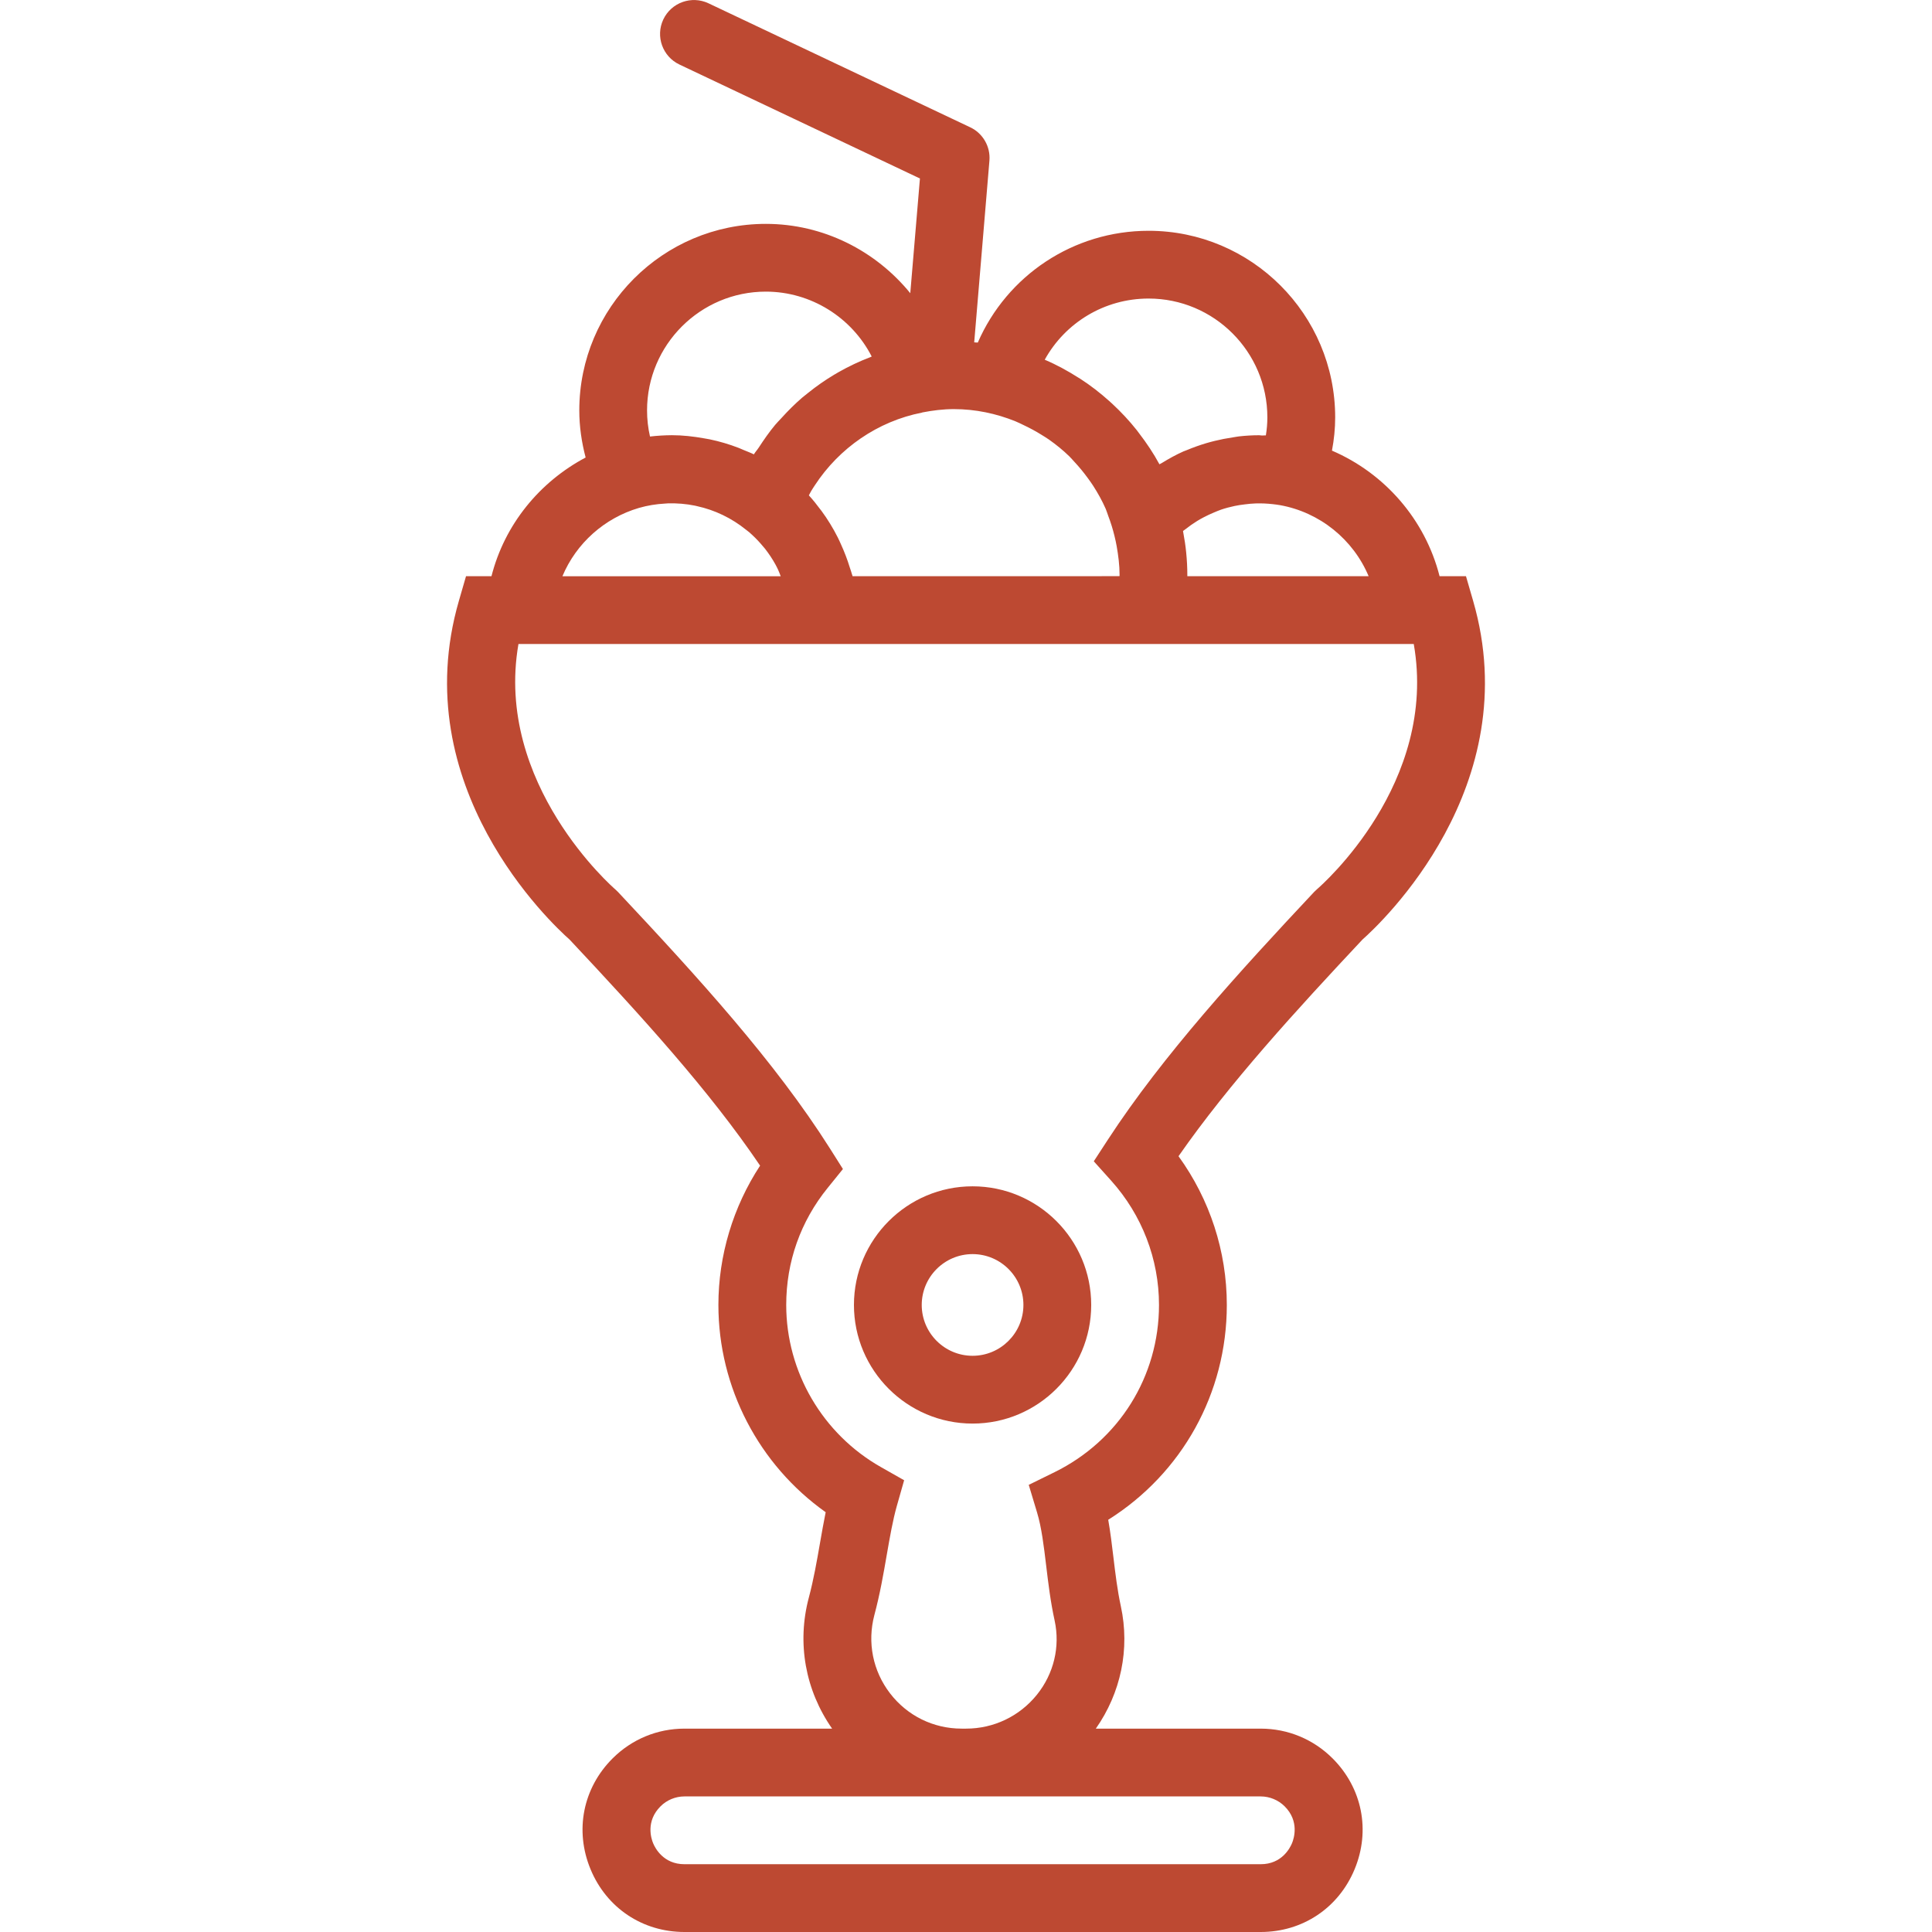 <?xml version="1.0" encoding="UTF-8" standalone="no"?>
<!-- Generator: Adobe Illustrator 18.0.0, SVG Export Plug-In . SVG Version: 6.00 Build 0)  -->

<svg
   xmlns:dc="http://purl.org/dc/elements/1.1/"
   xmlns:cc="http://creativecommons.org/ns#"
   xmlns:rdf="http://www.w3.org/1999/02/22-rdf-syntax-ns#"
   xmlns:svg="http://www.w3.org/2000/svg"
   xmlns="http://www.w3.org/2000/svg"
   xmlns:sodipodi="http://sodipodi.sourceforge.net/DTD/sodipodi-0.dtd"
   xmlns:inkscape="http://www.inkscape.org/namespaces/inkscape"
   version="1.1"
   id="Capa_1"
   x="0px"
   y="0px"
   viewBox="0 0 57 57"
   style="enable-background:new 0 0 57 57;"
   xml:space="preserve"
   inkscape:version="0.91 r13725"
   sodipodi:docname="ice-cream-10-r.svg"><defs
     id="defs4797" /><sodipodi:namedview
     pagecolor="#ffffff"
     bordercolor="#666666"
     borderopacity="1"
     objecttolerance="10"
     gridtolerance="10"
     guidetolerance="10"
     inkscape:pageopacity="0"
     inkscape:pageshadow="2"
     inkscape:window-width="686"
     inkscape:window-height="480"
     id="namedview4795"
     showgrid="false"
     inkscape:zoom="4.1403509"
     inkscape:cx="-7.1249998"
     inkscape:cy="28.5"
     inkscape:window-x="141"
     inkscape:window-y="92"
     inkscape:window-maximized="0"
     inkscape:current-layer="Capa_1" /><g
     id="g4759"
     style="fill:#bd4932;fill-opacity:1"><path
       d="M43.46,17.721L43.251,17h-0.779c-0.426-1.676-1.621-3.037-3.175-3.705c0.062-0.326,0.095-0.654,0.095-0.981   c0-3.035-2.469-5.505-5.504-5.505c-2.22,0-4.178,1.318-5.04,3.298c-0.035-0.004-0.071-0.003-0.106-0.006l0.449-5.36   c0.035-0.415-0.192-0.809-0.568-0.986l-7.721-3.658c-0.498-0.235-1.095-0.024-1.332,0.476c-0.236,0.499-0.023,1.095,0.476,1.331   l7.095,3.362L26.856,8.65c-1.021-1.252-2.565-2.045-4.261-2.045c-3.035,0-5.504,2.469-5.504,5.504c0,0.473,0.068,0.937,0.187,1.389   C15.922,14.217,14.888,15.472,14.5,17h-0.751l-0.209,0.722c-1.594,5.489,2.731,9.527,3.265,9.999c2.11,2.25,4.126,4.457,5.62,6.669   c-0.797,1.217-1.23,2.65-1.23,4.11c0,2.438,1.196,4.718,3.165,6.115c-0.06,0.294-0.112,0.595-0.167,0.906   c-0.092,0.53-0.188,1.08-0.33,1.613C23.505,48.476,23.76,49.87,24.55,51h-4.356c-0.801,0-1.554,0.313-2.121,0.879   c-0.875,0.874-1.124,2.127-0.65,3.27C17.895,56.29,18.957,57,20.194,57h17c1.237,0,2.299-0.71,2.772-1.853   c0.473-1.142,0.224-2.395-0.651-3.269C38.748,51.312,37.995,51,37.194,51H32.33c0.739-1.053,1.012-2.351,0.738-3.612   c-0.102-0.47-0.161-0.962-0.218-1.438c-0.044-0.368-0.089-0.743-0.154-1.112c2.176-1.368,3.499-3.73,3.499-6.338   c0-1.581-0.501-3.112-1.425-4.388c1.488-2.14,3.488-4.324,5.427-6.392C40.729,27.249,45.054,23.21,43.46,17.721z M40.379,17H35.03   c0-0.013,0-0.026,0-0.039c0-0.22-0.012-0.441-0.034-0.662c-0.019-0.202-0.051-0.399-0.087-0.595   c-0.002-0.013-0.003-0.026-0.006-0.038c0.023-0.019,0.048-0.035,0.072-0.053c0.112-0.089,0.229-0.171,0.351-0.246   c0.063-0.039,0.128-0.074,0.194-0.109c0.092-0.049,0.186-0.091,0.282-0.132c0.075-0.031,0.15-0.065,0.227-0.091   c0.129-0.044,0.262-0.078,0.396-0.107c0.098-0.021,0.198-0.035,0.298-0.047c0.106-0.013,0.211-0.025,0.318-0.028   c0.083-0.003,0.166-0.002,0.249,0.001c0.087,0.004,0.174,0.01,0.26,0.02c0.071,0.008,0.142,0.017,0.212,0.029   C38.937,15.113,39.924,15.915,40.379,17z M25.154,17c-0.004-0.017-0.012-0.034-0.016-0.051c-0.019-0.071-0.045-0.138-0.067-0.208   c-0.072-0.235-0.16-0.464-0.262-0.687c-0.03-0.065-0.058-0.132-0.091-0.196c-0.14-0.276-0.3-0.54-0.485-0.79   c-0.004-0.006-0.009-0.011-0.014-0.017c-0.112-0.15-0.228-0.298-0.355-0.436c0.025-0.044,0.046-0.091,0.072-0.134   c0.033-0.056,0.07-0.11,0.105-0.164c0.714-1.094,1.854-1.888,3.158-2.143c0.005-0.001,0.009-0.005,0.014-0.006   c0.302-0.058,0.61-0.098,0.927-0.098c0.643,0,1.254,0.132,1.817,0.359c0.088,0.035,0.171,0.079,0.256,0.119   c0.175,0.083,0.345,0.174,0.508,0.276c0.077,0.048,0.155,0.094,0.229,0.146c0.213,0.151,0.416,0.315,0.602,0.497   c0.051,0.049,0.095,0.105,0.144,0.156c0.143,0.153,0.276,0.314,0.399,0.484c0.052,0.072,0.104,0.142,0.152,0.217   c0.142,0.22,0.27,0.449,0.376,0.691c0.029,0.067,0.048,0.138,0.074,0.206c0.073,0.192,0.135,0.389,0.184,0.592   c0.025,0.101,0.047,0.202,0.065,0.303c0.048,0.276,0.085,0.555,0.085,0.844c0,0.012-0.002,0.027-0.002,0.039H25.154z M33.887,8.808   c1.932,0,3.504,1.572,3.504,3.505c0,0.176-0.015,0.354-0.044,0.532c-0.038-0.002-0.076,0.005-0.114,0.004   c-0.029,0-0.055-0.008-0.084-0.008c-0.2,0-0.399,0.012-0.596,0.034c-0.063,0.007-0.125,0.021-0.188,0.03   c-0.178,0.026-0.353,0.06-0.527,0.103c-0.085,0.021-0.169,0.043-0.253,0.068c-0.193,0.058-0.382,0.125-0.568,0.203   c-0.034,0.015-0.07,0.025-0.104,0.04c-0.218,0.097-0.426,0.213-0.63,0.338c-0.025,0.015-0.052,0.026-0.076,0.041   c-0.175-0.324-0.38-0.629-0.603-0.919c-0.022-0.029-0.042-0.058-0.065-0.087c-0.219-0.276-0.459-0.533-0.717-0.773   c-0.033-0.03-0.065-0.06-0.099-0.09c-0.267-0.239-0.549-0.458-0.851-0.653c-0.017-0.011-0.034-0.02-0.051-0.031   c-0.317-0.202-0.649-0.384-0.998-0.532C31.428,9.518,32.587,8.808,33.887,8.808z M19.177,12.879   c-0.058-0.252-0.087-0.51-0.087-0.771c0-1.932,1.572-3.504,3.504-3.504c1.337,0,2.537,0.767,3.124,1.914   c-0.014,0.005-0.026,0.014-0.04,0.019c-0.326,0.124-0.638,0.272-0.939,0.443c-0.044,0.025-0.087,0.05-0.13,0.076   c-0.269,0.161-0.524,0.339-0.768,0.536c-0.057,0.046-0.115,0.09-0.171,0.137c-0.217,0.187-0.42,0.389-0.613,0.603   c-0.062,0.068-0.128,0.132-0.187,0.203c-0.176,0.211-0.333,0.438-0.485,0.671c-0.045,0.069-0.101,0.128-0.143,0.199   c-0.097-0.048-0.199-0.085-0.299-0.127c-0.05-0.021-0.098-0.043-0.148-0.063c-0.278-0.107-0.563-0.192-0.855-0.253   c-0.058-0.012-0.116-0.02-0.175-0.031c-0.31-0.055-0.623-0.091-0.941-0.091C19.607,12.841,19.392,12.854,19.177,12.879z    M18.852,14.985c0.252-0.073,0.51-0.114,0.768-0.128c0.028-0.002,0.055-0.005,0.083-0.006c0.27-0.008,0.54,0.014,0.804,0.068   c0.02,0.004,0.039,0.009,0.059,0.014c0.526,0.115,1.022,0.354,1.447,0.698c0.029,0.024,0.06,0.045,0.088,0.069   c0.123,0.107,0.239,0.221,0.345,0.343c0.043,0.049,0.085,0.097,0.126,0.148c0.113,0.146,0.216,0.299,0.305,0.461   c0.028,0.049,0.052,0.101,0.077,0.152c0.031,0.063,0.052,0.131,0.079,0.197h-6.44C17,16.027,17.837,15.282,18.852,14.985z    M37.901,53.292c0.438,0.438,0.277,0.944,0.217,1.09C38.057,54.527,37.814,55,37.194,55h-17c-0.62,0-0.864-0.473-0.924-0.617   s-0.222-0.651,0.217-1.09C19.673,53.106,19.93,53,20.194,53h8.176h0.13h8.694C37.457,53,37.714,53.106,37.901,53.292z    M38.852,26.238l-0.081,0.077c-2.192,2.337-4.467,4.826-6.082,7.304l-0.419,0.643l0.513,0.571c0.91,1.014,1.411,2.315,1.411,3.667   c0,2.109-1.181,3.999-3.082,4.934l-0.761,0.374l0.245,0.813c0.134,0.444,0.2,0.99,0.269,1.567c0.063,0.522,0.127,1.063,0.25,1.624   c0.167,0.771-0.024,1.568-0.523,2.188c-0.513,0.636-1.274,1-2.09,1h-0.13c-0.834,0-1.604-0.379-2.112-1.04   c-0.509-0.661-0.677-1.504-0.463-2.312c0.165-0.618,0.268-1.211,0.367-1.784c0.091-0.522,0.177-1.015,0.296-1.436l0.215-0.756   l-0.684-0.388c-1.724-0.977-2.795-2.811-2.795-4.785c0-1.27,0.422-2.463,1.222-3.451l0.451-0.558l-0.383-0.606   c-1.622-2.562-3.884-5.042-6.254-7.569l-0.081-0.077c-0.038-0.032-3.575-3.104-2.855-7.238h0.043h8.972h0.002h9.618h0.004h7.703   h0.072C42.43,23.102,39.005,26.107,38.852,26.238z"
       id="path4761"
       style="fill:#bd4932;fill-opacity:1" /><path
       d="M28.694,35c-1.93,0-3.5,1.57-3.5,3.5s1.57,3.5,3.5,3.5s3.5-1.57,3.5-3.5S30.623,35,28.694,35z M28.694,40   c-0.827,0-1.5-0.673-1.5-1.5s0.673-1.5,1.5-1.5s1.5,0.673,1.5,1.5S29.521,40,28.694,40z"
       id="path4763"
       style="fill:#bd4932;fill-opacity:1" /></g><g
     id="g4765" /><g
     id="g4767" /><g
     id="g4769" /><g
     id="g4771" /><g
     id="g4773" /><g
     id="g4775" /><g
     id="g4777" /><g
     id="g4779" /><g
     id="g4781" /><g
     id="g4783" /><g
     id="g4785" /><g
     id="g4787" /><g
     id="g4789" /><g
     id="g4791" /><g
     id="g4793" /></svg>